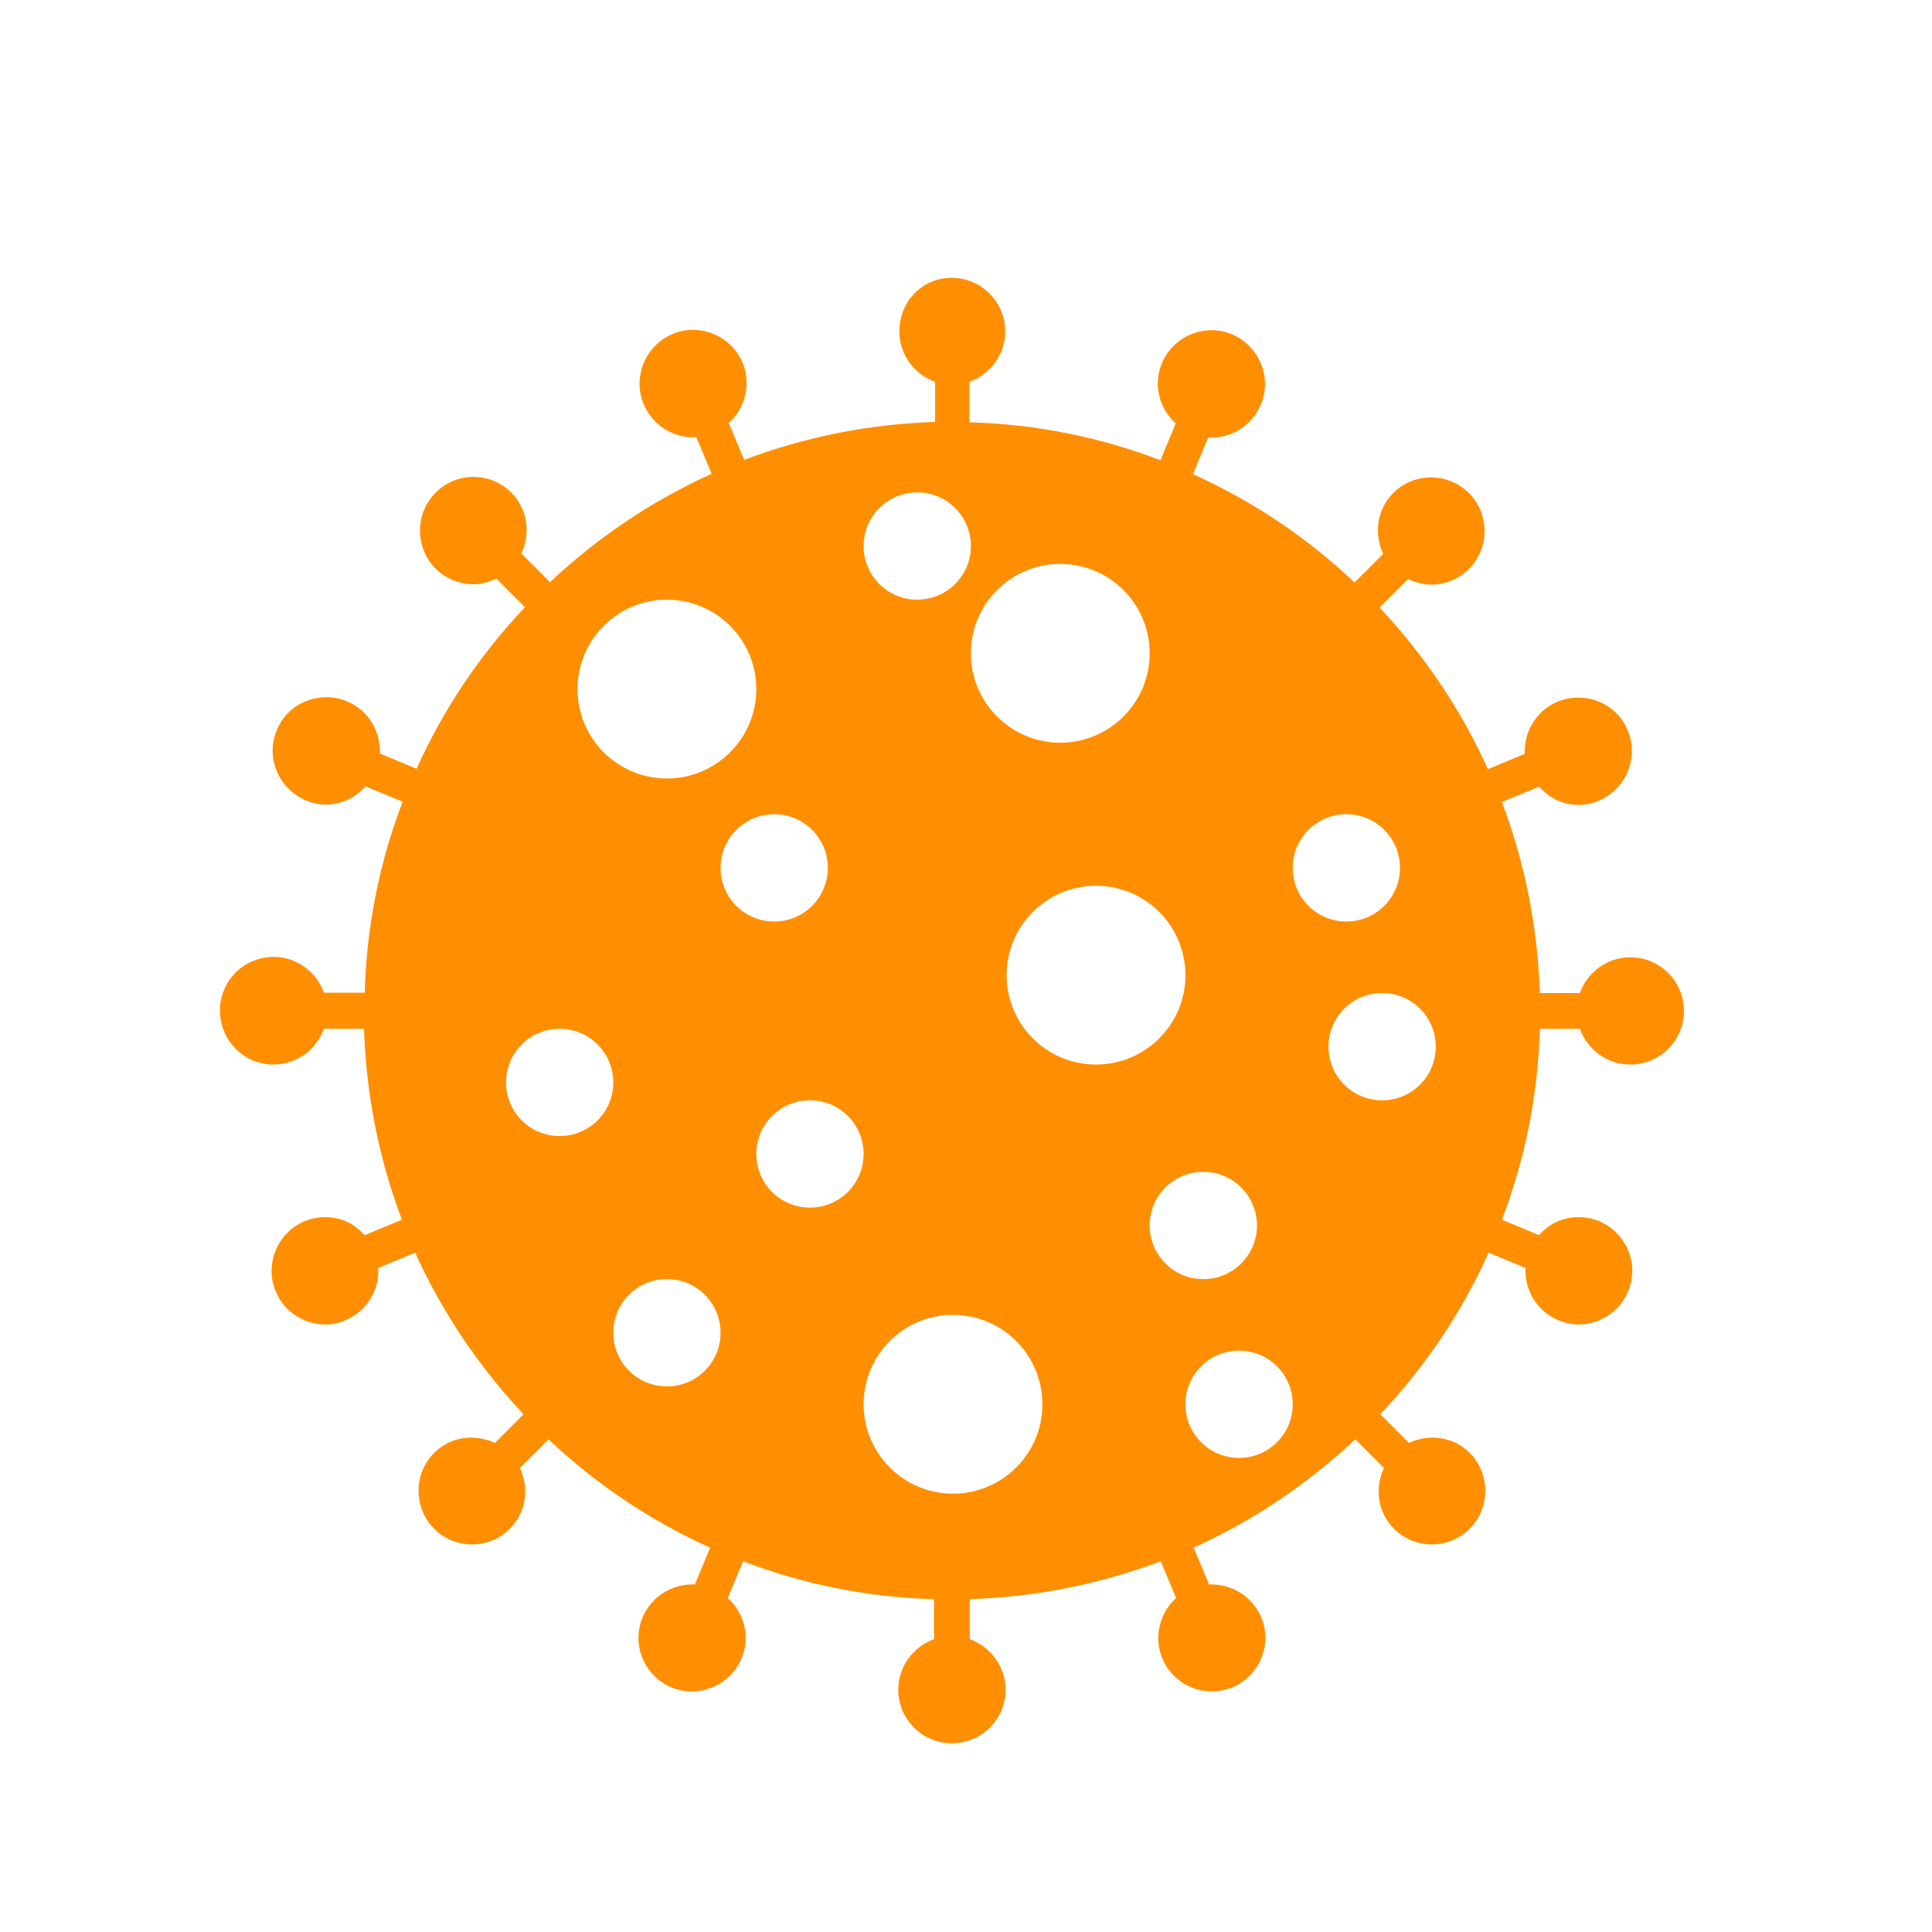 <?xml version="1.0" encoding="UTF-8" standalone="no"?>
<!DOCTYPE svg PUBLIC "-//W3C//DTD SVG 1.1//EN" "http://www.w3.org/Graphics/SVG/1.1/DTD/svg11.dtd">
<svg width="100%" height="100%" viewBox="0 0 108 108" version="1.1" xmlns="http://www.w3.org/2000/svg" xmlns:xlink="http://www.w3.org/1999/xlink" xml:space="preserve" xmlns:serif="http://www.serif.com/" style="fill-rule:evenodd;clip-rule:evenodd;stroke-linejoin:round;stroke-miterlimit:2;">
    <g transform="matrix(1,0,0,1,0,-124)">
        <g id="Artboard6" transform="matrix(1,0,0,1,3.827,-0.656)">
            <rect x="-3.827" y="124.656" width="107.844" height="107.719" style="fill:none;"/>
            <g transform="matrix(1.999,0,0,1.999,1.47,133.191)">
                <path d="M5,25.5C5.65,25.5 6.2,25.08 6.41,24.5L7.53,24.5C7.59,26.38 7.96,28.17 8.59,29.84L7.55,30.27C7.4,30.11 7.23,29.97 7.02,29.88C6.65,29.73 6.24,29.73 5.87,29.88C5.11,30.2 4.74,31.08 5.06,31.84C5.21,32.21 5.5,32.5 5.87,32.65C6.05,32.73 6.25,32.77 6.44,32.77C6.63,32.77 6.83,32.73 7.01,32.65C7.61,32.4 7.96,31.8 7.93,31.19L8.96,30.76C9.72,32.44 10.75,33.96 11.99,35.28L11.19,36.08C10.63,35.82 9.95,35.9 9.49,36.36C8.91,36.94 8.91,37.9 9.49,38.48C9.78,38.77 10.17,38.92 10.55,38.92C10.93,38.92 11.32,38.77 11.61,38.48C12.07,38.02 12.15,37.34 11.89,36.78L12.69,35.98C14.01,37.23 15.54,38.26 17.21,39.01L16.78,40.04C16.17,40.01 15.57,40.36 15.32,40.96C15,41.72 15.37,42.6 16.13,42.92C16.32,43 16.51,43.03 16.7,43.03C17.29,43.03 17.85,42.68 18.09,42.1C18.34,41.5 18.16,40.83 17.7,40.42L18.13,39.39C19.8,40.03 21.6,40.4 23.47,40.45L23.47,41.57C22.89,41.78 22.47,42.33 22.47,42.98C22.47,43.81 23.14,44.48 23.97,44.48C24.8,44.48 25.47,43.81 25.47,42.98C25.47,42.33 25.05,41.78 24.47,41.57L24.47,40.45C26.35,40.39 28.14,40.02 29.81,39.39L30.24,40.42C29.78,40.83 29.61,41.5 29.85,42.1C30.09,42.68 30.65,43.03 31.24,43.03C31.43,43.03 31.62,42.99 31.81,42.92C32.57,42.6 32.94,41.72 32.62,40.96C32.37,40.36 31.77,40.01 31.16,40.04L30.73,39.01C32.41,38.25 33.93,37.22 35.25,35.98L36.05,36.78C35.79,37.34 35.87,38.02 36.33,38.48C36.62,38.77 37.01,38.92 37.39,38.92C37.77,38.92 38.16,38.77 38.45,38.48C39.03,37.9 39.03,36.94 38.45,36.36C37.99,35.9 37.31,35.82 36.75,36.08L35.95,35.28C37.2,33.96 38.23,32.43 38.98,30.76L40.01,31.19C39.98,31.81 40.33,32.4 40.93,32.65C41.12,32.73 41.31,32.77 41.5,32.77C41.69,32.77 41.89,32.73 42.07,32.65C42.44,32.5 42.73,32.21 42.88,31.84C43.2,31.08 42.83,30.2 42.07,29.88C41.7,29.73 41.29,29.73 40.92,29.88C40.71,29.97 40.54,30.1 40.39,30.27L39.35,29.84C39.99,28.17 40.36,26.37 40.41,24.5L41.53,24.5C41.74,25.08 42.29,25.5 42.94,25.5C43.77,25.5 44.44,24.83 44.44,24C44.44,23.17 43.77,22.5 42.94,22.5C42.29,22.5 41.74,22.92 41.53,23.5L40.41,23.5C40.35,21.62 39.98,19.83 39.35,18.16L40.39,17.73C40.54,17.89 40.71,18.03 40.92,18.12C41.1,18.2 41.3,18.24 41.49,18.24C41.68,18.24 41.88,18.2 42.06,18.12C42.82,17.8 43.19,16.92 42.87,16.16C42.72,15.79 42.43,15.5 42.06,15.35C41.69,15.2 41.28,15.2 40.91,15.35C40.31,15.6 39.96,16.2 39.99,16.81L38.96,17.24C38.2,15.56 37.17,14.04 35.93,12.72L36.73,11.92C36.93,12.02 37.15,12.08 37.37,12.08C37.75,12.08 38.14,11.93 38.43,11.64C39.01,11.06 39.01,10.1 38.43,9.52C37.85,8.94 36.89,8.93 36.31,9.52C35.85,9.98 35.77,10.66 36.03,11.22L35.23,12.02C33.91,10.77 32.38,9.74 30.71,8.99L31.14,7.96C31.17,7.96 31.19,7.97 31.22,7.97C31.81,7.97 32.37,7.62 32.61,7.04C32.93,6.28 32.56,5.4 31.8,5.08C31.04,4.76 30.16,5.13 29.84,5.89C29.59,6.49 29.77,7.16 30.23,7.57L29.8,8.6C28.13,7.96 26.33,7.59 24.46,7.54L24.46,6.41C25.04,6.2 25.46,5.65 25.46,5C25.46,4.17 24.79,3.5 23.96,3.5C23.13,3.5 22.5,4.17 22.5,5C22.5,5.65 22.92,6.2 23.5,6.41L23.5,7.53C21.62,7.59 19.83,7.96 18.16,8.59L17.73,7.56C18.19,7.15 18.36,6.48 18.12,5.88C17.8,5.12 16.92,4.75 16.16,5.07C15.4,5.39 15.03,6.27 15.35,7.03C15.59,7.61 16.15,7.96 16.74,7.96C16.77,7.96 16.79,7.95 16.82,7.95L17.25,8.98C15.57,9.74 14.05,10.77 12.73,12.01L11.93,11.21C12.19,10.65 12.11,9.97 11.65,9.51C11.07,8.92 10.11,8.92 9.53,9.51C8.95,10.09 8.95,11.05 9.53,11.63C9.82,11.92 10.21,12.07 10.59,12.07C10.81,12.07 11.02,12.01 11.23,11.91L12.03,12.71C10.78,14.03 9.75,15.56 9,17.23L7.97,16.8C8,16.18 7.65,15.59 7.05,15.34C6.68,15.19 6.27,15.19 5.9,15.34C5.53,15.49 5.24,15.78 5.09,16.15C4.77,16.91 5.14,17.79 5.9,18.11C6.09,18.19 6.28,18.23 6.47,18.23C6.66,18.23 6.86,18.19 7.04,18.11C7.25,18.02 7.42,17.89 7.57,17.72L8.61,18.15C7.97,19.82 7.6,21.62 7.55,23.49L6.41,23.49C6.2,22.91 5.65,22.49 5,22.49C4.17,22.49 3.5,23.16 3.5,23.99C3.5,24.82 4.17,25.5 5,25.5ZM16,34.5C15.17,34.5 14.5,33.83 14.5,33C14.5,32.17 15.17,31.5 16,31.5C16.83,31.5 17.5,32.17 17.5,33C17.5,33.83 16.83,34.5 16,34.5ZM24,37.5C22.62,37.5 21.5,36.38 21.5,35C21.5,33.62 22.62,32.5 24,32.5C25.38,32.5 26.5,33.62 26.5,35C26.5,36.38 25.38,37.5 24,37.5ZM37.5,25C37.5,25.83 36.83,26.5 36,26.5C35.17,26.5 34.5,25.83 34.5,25C34.5,24.17 35.17,23.5 36,23.5C36.83,23.5 37.5,24.17 37.5,25ZM35,18.5C35.83,18.5 36.5,19.17 36.5,20C36.5,20.83 35.83,21.5 35,21.5C34.17,21.5 33.5,20.83 33.5,20C33.5,19.17 34.17,18.5 35,18.5ZM33.5,35C33.5,35.83 32.83,36.5 32,36.5C31.17,36.5 30.5,35.83 30.5,35C30.5,34.17 31.17,33.5 32,33.5C32.83,33.5 33.5,34.17 33.5,35ZM31,28.5C31.83,28.5 32.5,29.17 32.5,30C32.5,30.83 31.83,31.5 31,31.5C30.17,31.5 29.5,30.83 29.5,30C29.5,29.17 30.17,28.5 31,28.5ZM30.5,23C30.5,24.38 29.38,25.5 28,25.5C26.62,25.5 25.5,24.38 25.5,23C25.5,21.62 26.62,20.5 28,20.5C29.38,20.5 30.5,21.62 30.5,23ZM27,11.5C28.38,11.5 29.5,12.62 29.5,14C29.5,15.38 28.38,16.5 27,16.5C25.62,16.5 24.5,15.38 24.5,14C24.5,12.62 25.62,11.5 27,11.5ZM23,9.5C23.83,9.5 24.5,10.17 24.5,11C24.5,11.83 23.83,12.5 23,12.5C22.17,12.5 21.5,11.83 21.5,11C21.5,10.17 22.17,9.5 23,9.5ZM21.5,28C21.5,28.83 20.83,29.5 20,29.5C19.17,29.5 18.5,28.83 18.5,28C18.5,27.17 19.17,26.5 20,26.5C20.83,26.5 21.5,27.17 21.5,28ZM20.5,20C20.5,20.83 19.83,21.5 19,21.5C18.17,21.5 17.5,20.83 17.5,20C17.5,19.17 18.17,18.5 19,18.5C19.83,18.5 20.5,19.17 20.5,20ZM16,12.5C17.38,12.5 18.5,13.62 18.5,15C18.5,16.38 17.38,17.5 16,17.5C14.62,17.5 13.5,16.38 13.5,15C13.5,13.62 14.62,12.5 16,12.5ZM13,24.5C13.83,24.5 14.5,25.17 14.5,26C14.5,26.83 13.83,27.5 13,27.5C12.17,27.5 11.5,26.83 11.5,26C11.5,25.17 12.17,24.5 13,24.5Z" style="fill:rgb(255,143,0);fill-rule:nonzero;"/>
            </g>
        </g>
    </g>
</svg>
